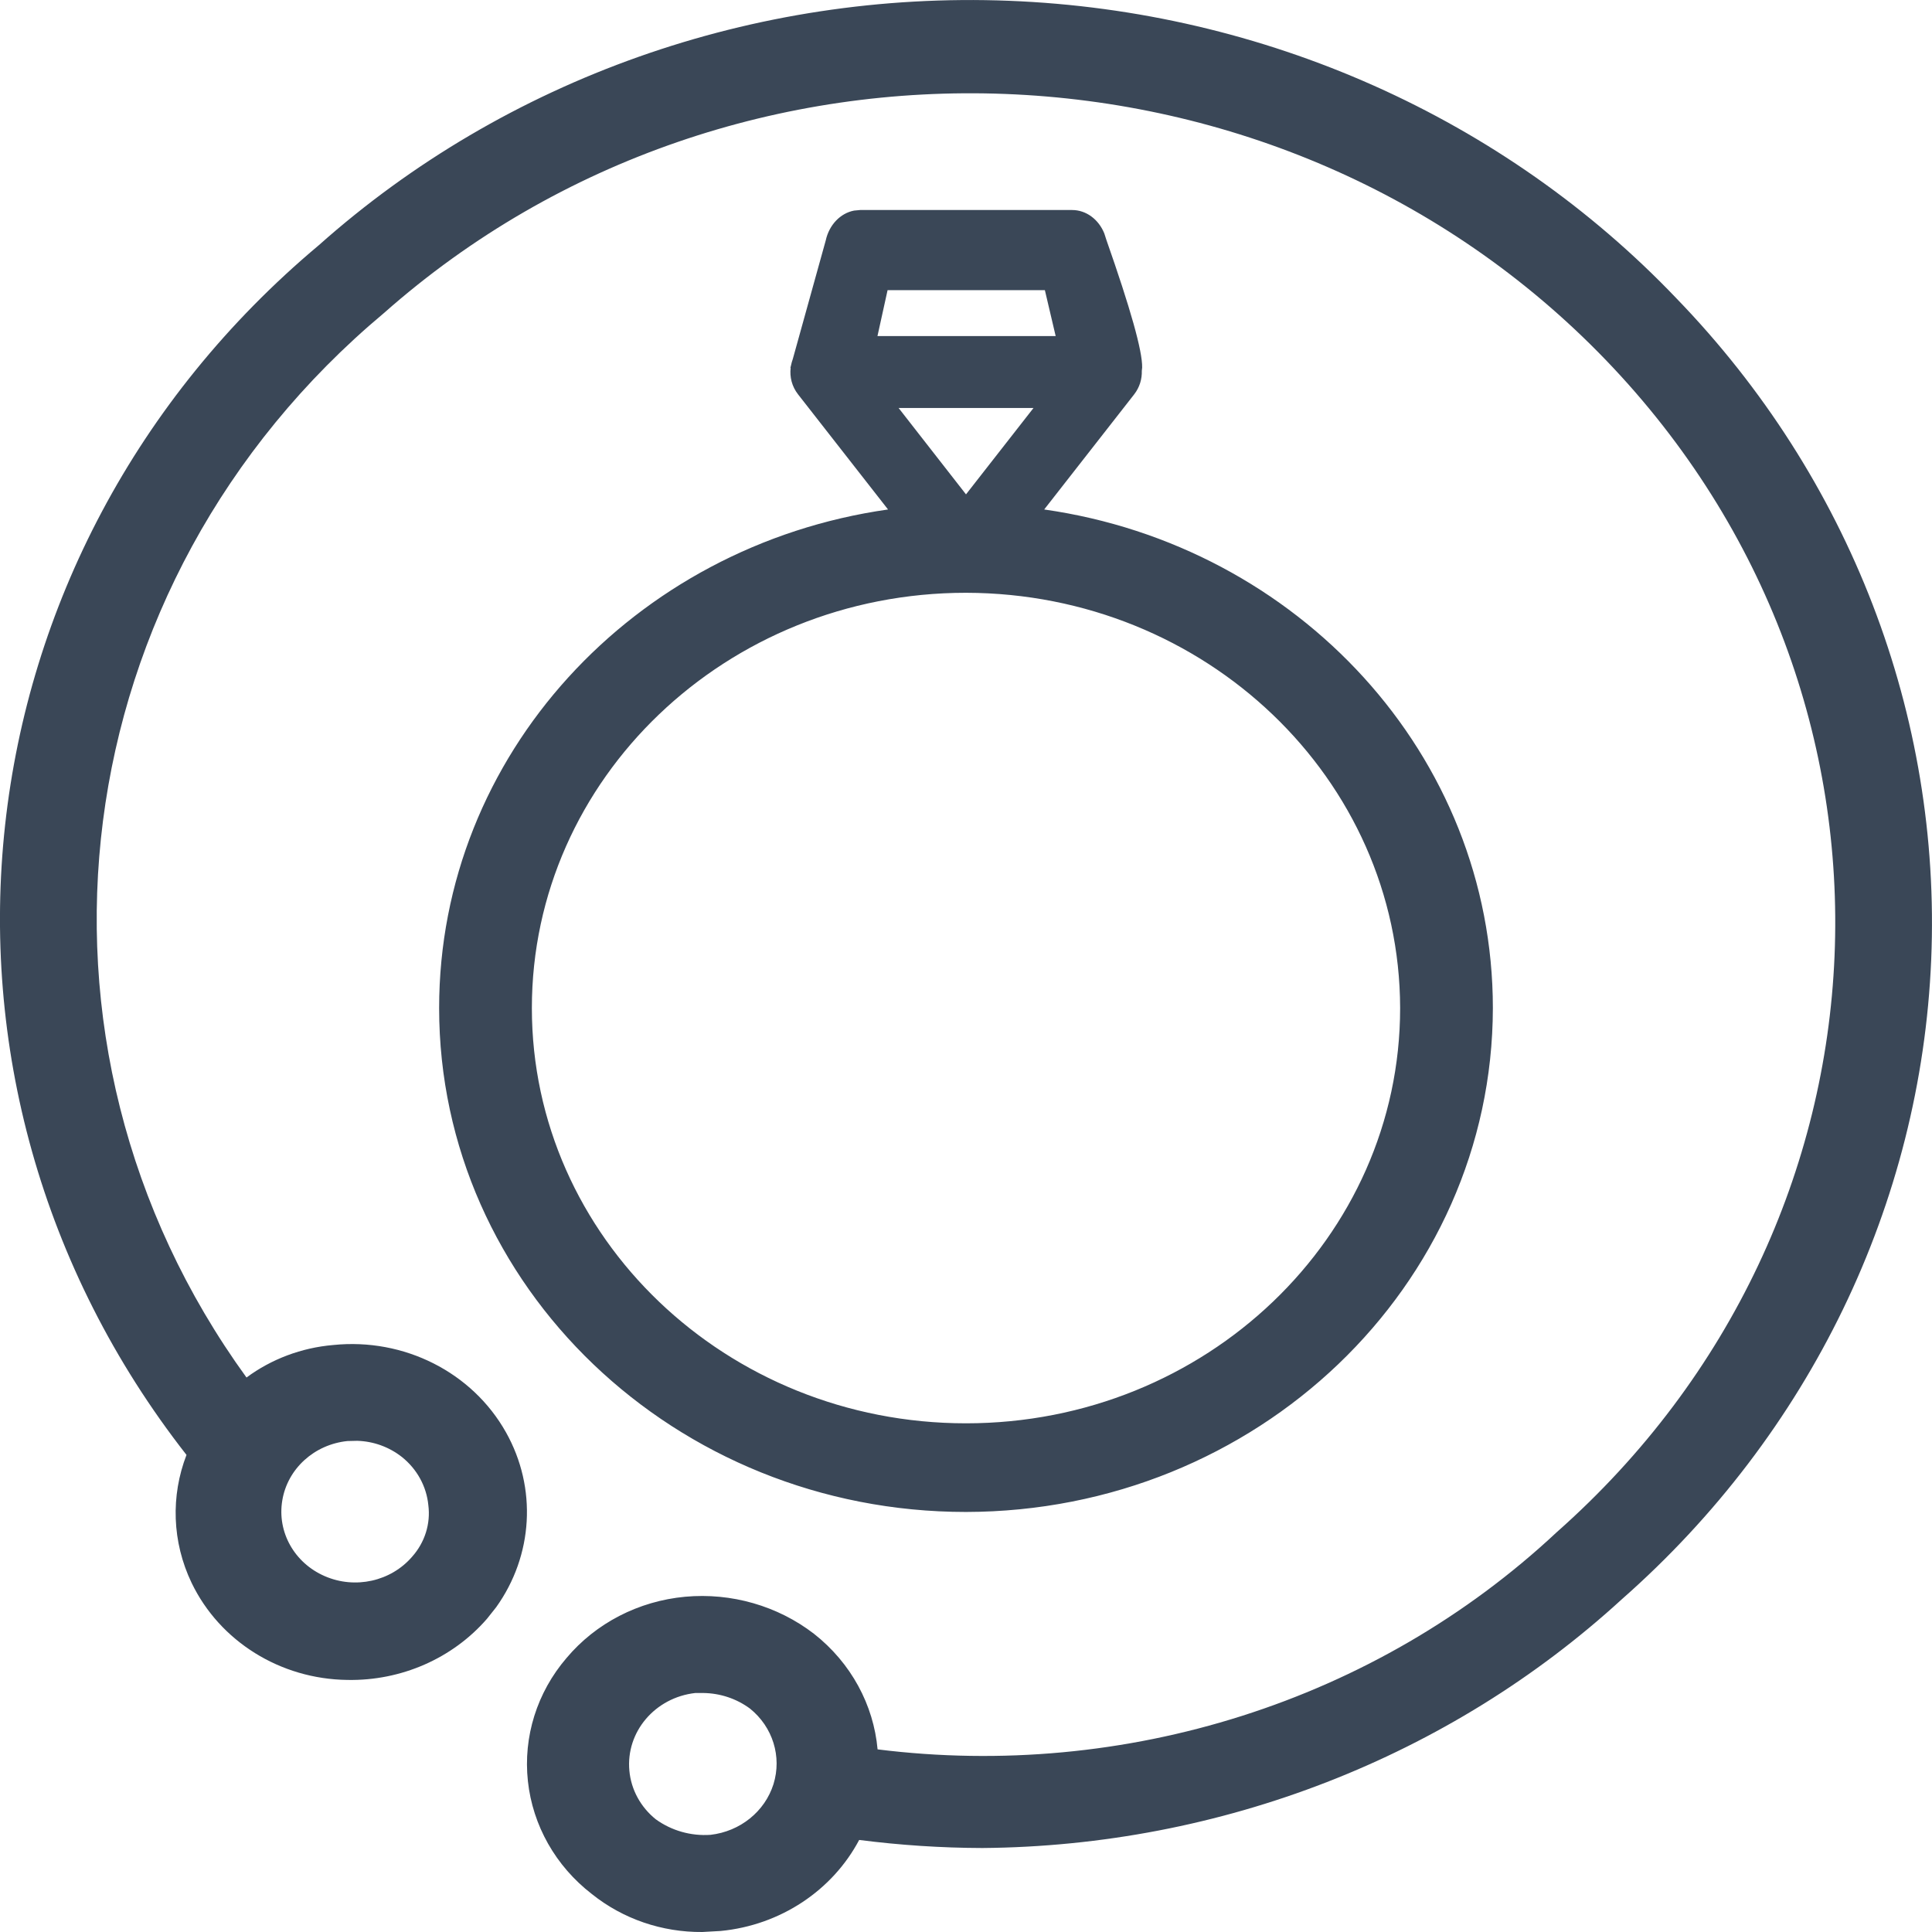 <svg width="17" height="17" viewBox="0 0 17 17" fill="none" xmlns="http://www.w3.org/2000/svg">
<path fill-rule="evenodd" clip-rule="evenodd" d="M8.88 0.007C11.123 0.095 13.236 1.037 14.751 2.625C16.276 4.201 17.083 6.296 16.993 8.444C16.903 10.593 15.923 12.618 14.271 14.072C12.754 15.461 10.742 16.244 8.644 16.261C8.281 16.26 7.919 16.236 7.56 16.19C7.326 16.632 6.87 16.94 6.341 16.991L6.18 17C5.825 17.003 5.481 16.885 5.208 16.666C4.889 16.42 4.687 16.062 4.645 15.672C4.603 15.282 4.725 14.892 4.985 14.589C5.243 14.282 5.619 14.088 6.029 14.05C6.436 14.013 6.842 14.13 7.161 14.375C7.49 14.633 7.687 15.003 7.722 15.393C9.897 15.665 12.104 14.973 13.698 13.482C16.788 10.749 16.982 6.133 14.132 3.17C11.282 0.208 6.468 0.022 3.379 2.754C0.536 5.133 0.031 9.172 2.169 12.121C2.388 11.959 2.652 11.859 2.932 11.835C3.555 11.771 4.155 12.074 4.452 12.603C4.728 13.094 4.691 13.688 4.366 14.142L4.285 14.244C3.982 14.593 3.53 14.791 3.057 14.782C2.467 14.775 1.934 14.443 1.686 13.928C1.513 13.567 1.502 13.162 1.641 12.802C-0.935 9.51 -0.428 4.867 2.806 2.157C4.451 0.693 6.638 -0.081 8.88 0.007ZM6.189 14.897H6.118C5.763 14.937 5.506 15.24 5.538 15.581C5.553 15.747 5.637 15.901 5.77 16.008C5.908 16.108 6.079 16.157 6.252 16.145C6.513 16.115 6.73 15.94 6.806 15.699C6.881 15.457 6.8 15.196 6.599 15.034C6.481 14.947 6.338 14.899 6.189 14.897ZM3.143 12.678L3.057 12.68C2.765 12.71 2.53 12.924 2.484 13.202C2.437 13.48 2.59 13.753 2.858 13.869C3.125 13.985 3.44 13.915 3.627 13.697C3.738 13.572 3.79 13.408 3.769 13.244C3.753 13.079 3.669 12.926 3.536 12.82C3.424 12.732 3.286 12.682 3.143 12.678ZM9.434 1.848C9.557 1.848 9.667 1.93 9.717 2.054L9.735 2.11C9.947 2.714 10.053 3.089 10.05 3.234L10.047 3.263C10.049 3.334 10.029 3.407 9.979 3.471L9.188 4.483C11.422 4.801 13.136 6.644 13.136 8.87C13.132 11.317 11.059 13.3 8.5 13.304C5.94 13.304 3.864 11.319 3.864 8.87C3.864 6.643 5.579 4.8 7.814 4.483L7.023 3.471C6.967 3.4 6.948 3.316 6.957 3.238L6.955 3.236L6.96 3.216C6.964 3.197 6.969 3.178 6.976 3.159L7.266 2.115C7.296 1.978 7.395 1.876 7.515 1.853L7.568 1.848H9.434ZM8.5 5.216C6.39 5.216 4.68 6.852 4.68 8.87C4.68 10.888 6.39 12.524 8.5 12.524C10.61 12.524 12.32 10.888 12.32 8.87C12.316 6.853 10.608 5.22 8.5 5.216ZM9.094 3.59H7.907L8.5 4.35L9.094 3.59ZM9.194 2.553H7.81L7.721 2.957H9.289L9.194 2.553Z" fill="#3A4757"/>
</svg>